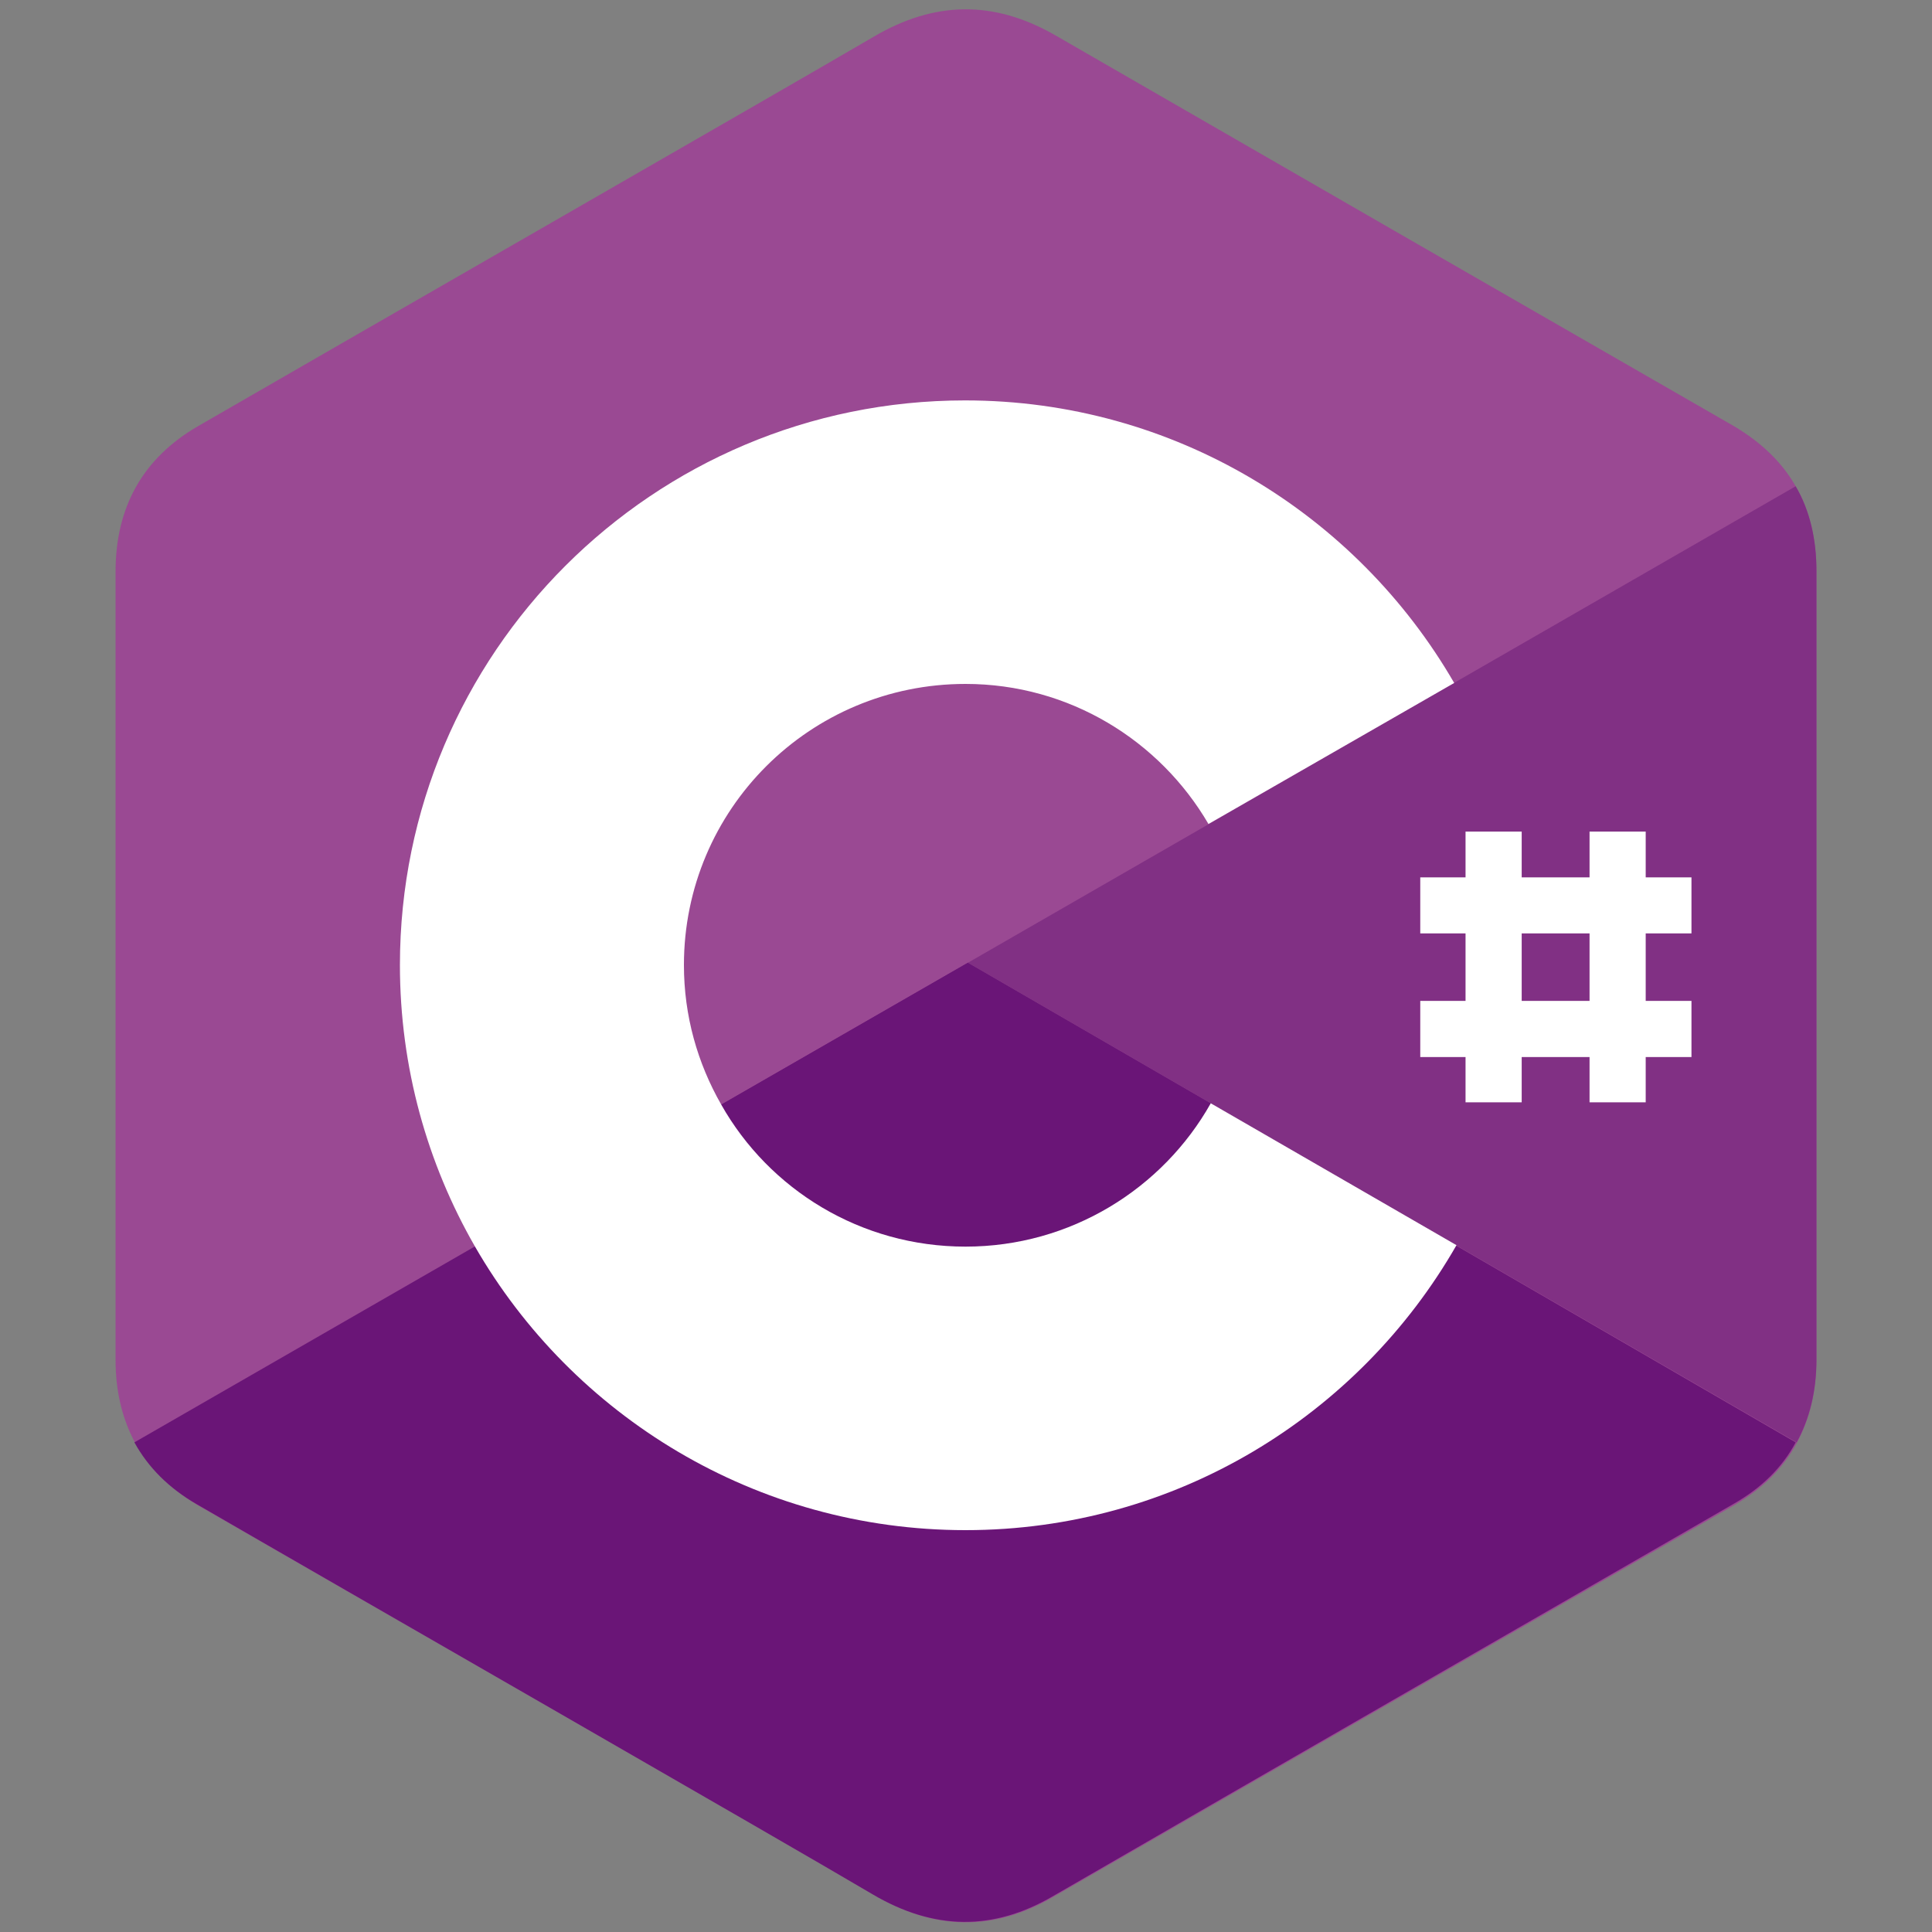 <?xml version="1.0" encoding="UTF-8"?>
<svg xmlns="http://www.w3.org/2000/svg" xmlns:xlink="http://www.w3.org/1999/xlink" width="16pt" height="16pt" viewBox="0 0 16 16" version="1.1">
<rect x="0" y="0" width="16" height="16" fill="#808080" stroke="none"/>
<g id="surface1">
<path style=" stroke:none;fill-rule:nonzero;fill:rgb(60.392%,28.627%,57.647%);fill-opacity:1;" d="M 15.043 4.73 C 15.043 4.465 14.988 4.227 14.871 4.027 C 14.758 3.828 14.586 3.664 14.363 3.531 C 12.488 2.453 10.609 1.371 8.734 0.289 C 8.227 0 7.738 0.008 7.234 0.305 C 6.488 0.742 2.75 2.887 1.637 3.531 C 1.18 3.797 0.957 4.203 0.957 4.734 L 0.957 11.262 C 0.957 11.523 1.012 11.75 1.121 11.953 C 1.234 12.156 1.406 12.328 1.637 12.465 C 2.754 13.109 6.488 15.25 7.234 15.691 C 7.738 15.988 8.23 16 8.734 15.703 C 10.609 14.621 12.488 13.543 14.363 12.465 C 14.598 12.328 14.766 12.16 14.879 11.953 C 14.988 11.75 15.043 11.523 15.043 11.262 Z M 15.043 4.73 "/>
<path style=" stroke:none;fill-rule:nonzero;fill:rgb(41.569%,8.235%,46.667%);fill-opacity:1;" d="M 8.016 7.973 L 1.113 11.945 C 1.227 12.152 1.398 12.324 1.629 12.457 C 2.746 13.105 6.48 15.246 7.227 15.688 C 7.73 15.984 8.223 15.996 8.727 15.699 C 10.598 14.617 12.477 13.539 14.352 12.457 C 14.586 12.324 14.758 12.156 14.871 11.945 Z M 8.016 7.973 "/>
<path style=" stroke:none;fill-rule:nonzero;fill:rgb(41.569%,8.235%,46.667%);fill-opacity:1;" d="M 5.973 9.148 C 6.379 9.852 7.133 10.324 7.996 10.324 C 8.867 10.324 9.629 9.848 10.027 9.137 L 8.016 7.973 Z M 5.973 9.148 "/>
<path style=" stroke:none;fill-rule:nonzero;fill:rgb(50.588%,18.824%,51.765%);fill-opacity:1;" d="M 15.043 4.73 C 15.043 4.465 14.988 4.227 14.871 4.027 L 8.016 7.973 L 14.879 11.945 C 14.988 11.746 15.043 11.516 15.043 11.258 Z M 15.043 4.73 "/>
<path style=" stroke:none;fill-rule:nonzero;fill:rgb(100%,100%,100%);fill-opacity:1;" d="M 10.027 9.137 C 9.629 9.844 8.867 10.324 7.996 10.324 C 7.129 10.324 6.371 9.852 5.973 9.148 C 5.777 8.805 5.664 8.414 5.664 7.992 C 5.664 6.703 6.707 5.664 7.996 5.664 C 8.855 5.664 9.605 6.133 10.008 6.824 L 12.043 5.656 C 11.234 4.258 9.723 3.316 7.992 3.316 C 5.406 3.316 3.312 5.41 3.312 7.992 C 3.312 8.84 3.539 9.637 3.934 10.324 C 4.742 11.727 6.262 12.672 7.996 12.672 C 9.734 12.672 11.254 11.723 12.062 10.312 Z M 12.602 6.887 L 12.137 6.887 L 12.137 9.129 L 12.602 9.129 Z M 13.629 6.887 L 13.164 6.887 L 13.164 9.129 L 13.629 9.129 Z M 13.629 6.887 "/>
<path style=" stroke:none;fill-rule:nonzero;fill:rgb(100%,100%,100%);fill-opacity:1;" d="M 14.008 7.266 L 11.762 7.266 L 11.762 7.73 L 14.008 7.73 Z M 14.008 8.289 L 11.762 8.289 L 11.762 8.754 L 14.008 8.754 Z M 14.008 8.289 "/>
</g>
</svg>
